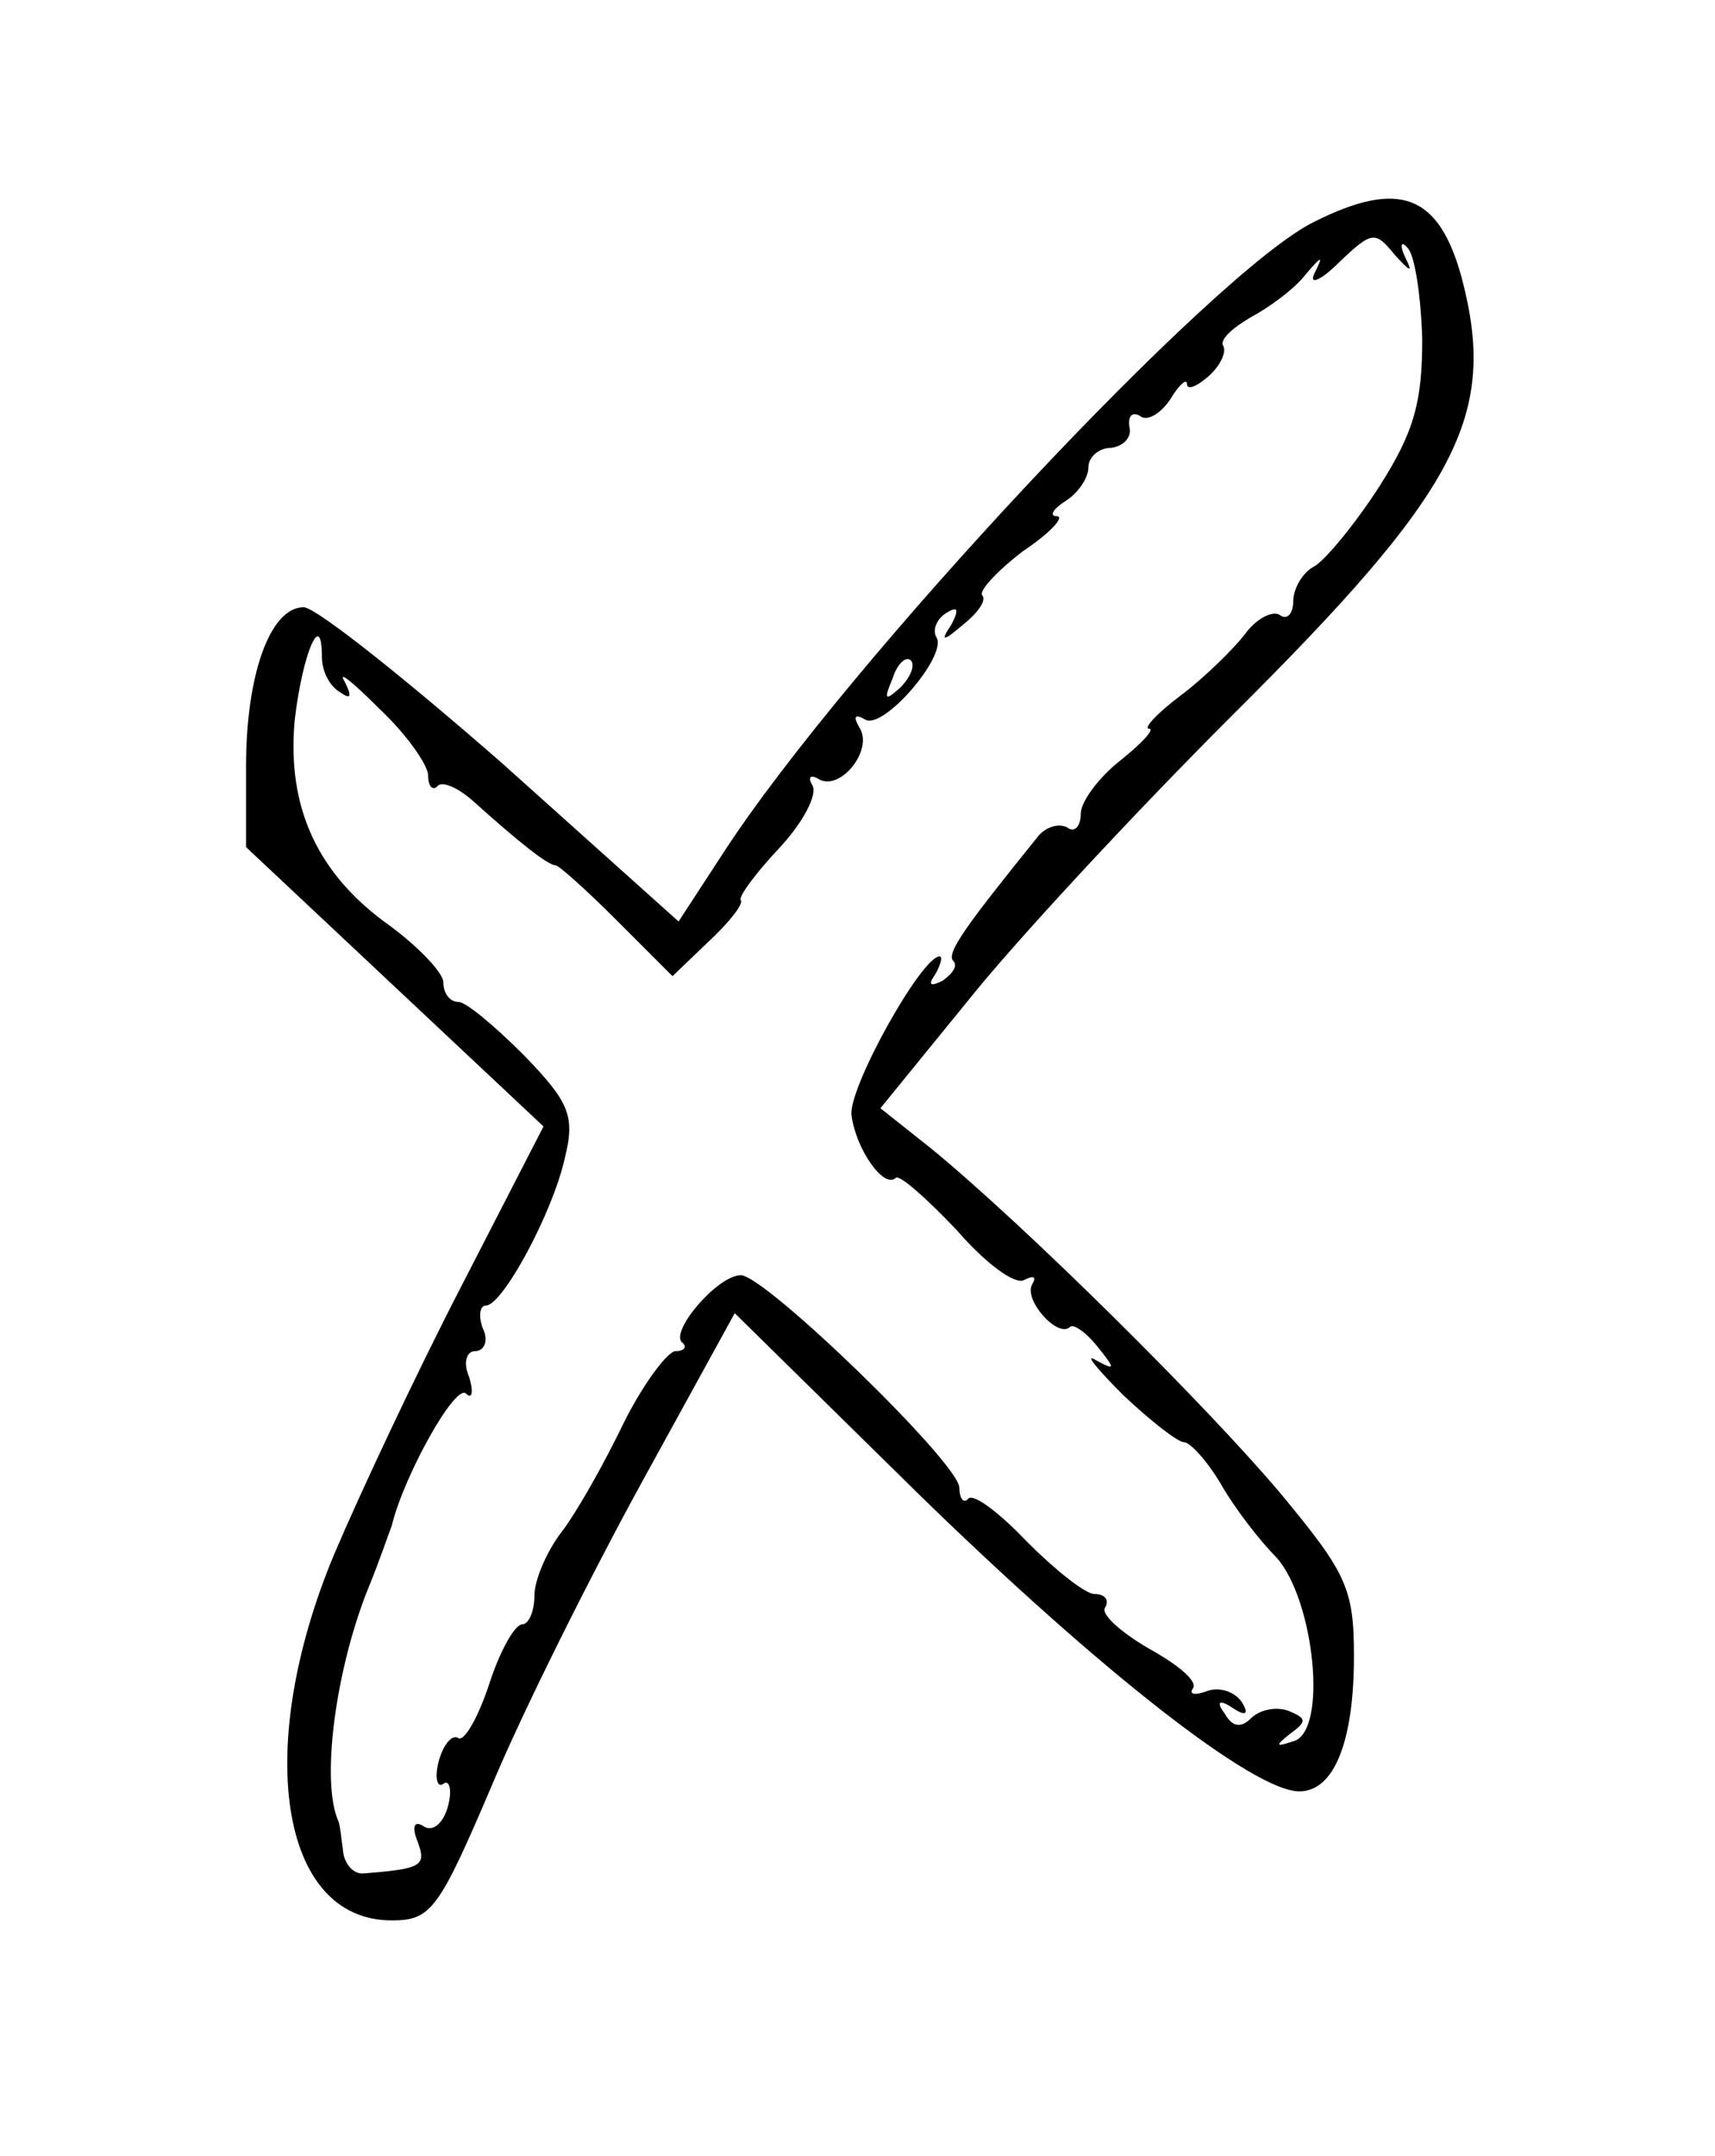 <svg width="113" height="142" xmlns="http://www.w3.org/2000/svg" preserveAspectRatio="xMidYMid meet">

 <g>
  <title>Layer 1</title>
  <path id="svg_2" d="m86.611,14.6c-6.6,3.2 -30.9,29.2 -38.9,41.5l-3,4.6l-11.6,-10.4c-6.4,-5.6 -12.3,-10.3 -13.1,-10.3c-2.2,0 -3.8,4.4 -3.8,10.5l0,5.3l9.8,9.2l9.8,9.2l-5.4,10.5c-3,5.8 -6.7,13.7 -8.4,17.7c-5.3,12.7 -3.6,24.1 3.8,24.1c2.6,0 3.1,-0.7 6.6,-8.9c2,-4.8 6.5,-13.8 9.9,-20l6.1,-11.1l12.1,11.9c12,11.7 22.1,19.6 25.1,19.6c2.3,0 3.6,-3.3 3.6,-8.9c0,-4.5 -0.5,-5.5 -4.9,-10.8c-4.9,-5.8 -16.7,-17.5 -22.9,-22.6l-3.4,-2.7l5.7,-7c3.1,-3.9 10.9,-12.3 17.4,-18.8c15,-14.9 17.6,-19.8 15.2,-28.9c-1.5,-5.5 -4.1,-6.5 -9.7,-3.7zm6,2.4c-0.4,-0.8 -0.3,-1.2 0.1,-0.7c0.5,0.4 0.9,3.1 1,6c0,4.1 -0.5,6.1 -2.8,9.7c-1.6,2.5 -3.6,4.9 -4.3,5.3c-0.8,0.4 -1.4,1.5 -1.4,2.3c0,0.8 -0.4,1.3 -0.9,0.9c-0.5,-0.3 -1.6,0.3 -2.3,1.3c-0.7,0.9 -2.6,2.8 -4.2,4c-1.6,1.2 -2.5,2.2 -2.1,2.2c0.4,0 -0.4,0.9 -1.9,2.1c-1.4,1.1 -2.6,2.7 -2.6,3.5c0,0.8 -0.4,1.3 -0.9,0.9c-0.6,-0.3 -1.5,0 -2,0.7c-4.6,5.7 -6,7.6 -5.5,8.1c0.3,0.3 0,0.8 -0.7,1.3c-0.8,0.4 -1,0.3 -0.5,-0.4c0.4,-0.7 0.5,-1.2 0.3,-1.2c-1.2,0 -6.1,8.8 -5.8,10.5c0.3,2.2 2.1,4.8 2.9,4.1c0.2,-0.3 2,1.3 4,3.4c1.9,2.2 3.9,3.7 4.5,3.3c0.6,-0.3 0.8,-0.2 0.5,0.3c-0.6,1 1.7,3.6 2.5,2.8c0.2,-0.2 1,0.3 1.8,1.3c1.2,1.5 1.2,1.6 -0.1,0.9c-0.8,-0.5 0,0.5 1.8,2.3c1.8,1.7 3.6,3.1 4,3.1c0.4,0 1.5,1.2 2.4,2.7c0.9,1.6 2.6,3.8 3.7,4.9c2.5,2.8 3.4,11.5 1.1,12.1c-1.2,0.4 -1.2,0.3 -0.2,-0.5c1.1,-0.8 1.1,-1 -0.1,-1.5c-0.8,-0.3 -1.9,-0.1 -2.5,0.5c-0.6,0.6 -1.2,0.6 -1.7,-0.3c-0.6,-0.8 -0.4,-1 0.5,-0.4c0.9,0.6 1.1,0.4 0.6,-0.4c-0.5,-0.7 -1.5,-1 -2.3,-0.7c-0.8,0.3 -1.2,0.2 -0.9,-0.2c0.3,-0.5 -1.1,-1.6 -2.9,-2.6c-1.9,-1.1 -3.2,-2.3 -2.9,-2.7c0.3,-0.5 0,-0.9 -0.7,-0.9c-0.6,0 -2.6,-1.6 -4.4,-3.4c-1.8,-1.9 -3.5,-3.2 -3.9,-2.9c-0.3,0.4 -0.6,0 -0.6,-0.7c0,-1.6 -12.8,-14 -14.4,-14c-1.5,0 -4.6,3.6 -3.9,4.4c0.4,0.3 0.2,0.6 -0.4,0.6c-0.5,0 -2.1,2.1 -3.4,4.7c-1.3,2.7 -3.1,5.9 -4.1,7.2c-1,1.3 -1.8,3.2 -1.8,4.2c0,1.1 -0.4,1.9 -0.8,1.9c-0.5,0 -1.5,1.8 -2.2,4c-0.7,2.1 -1.6,3.7 -2,3.5c-0.4,-0.3 -1,0.4 -1.3,1.5c-0.3,1.1 -0.1,1.8 0.3,1.5c0.4,-0.3 0.6,0.4 0.3,1.5c-0.3,1.1 -1,1.7 -1.6,1.3c-0.6,-0.4 -0.8,0 -0.4,1c0.6,1.6 0.3,1.8 -3.5,2.1c-0.7,0.1 -1.3,-0.6 -1.4,-1.4c-0.1,-0.8 -0.2,-1.7 -0.3,-2c-1.2,-2.6 -0.2,-10.1 2,-15.5c0.7,-1.7 1.3,-3.5 1.5,-4c0.8,-3.3 4.2,-9.4 4.9,-8.7c0.4,0.4 0.5,-0.1 0.2,-1.1c-0.4,-0.9 -0.2,-1.7 0.4,-1.7c0.6,0 0.9,-0.7 0.5,-1.5c-0.3,-0.8 -0.2,-1.5 0.2,-1.5c1.1,0 4.4,-6.1 5.2,-9.7c0.7,-2.8 0.3,-3.7 -2.7,-6.8c-1.9,-1.9 -3.8,-3.5 -4.3,-3.5c-0.6,0 -1,-0.6 -1,-1.3c0,-0.6 -1.6,-2.3 -3.5,-3.7c-4.8,-3.4 -6.8,-7.8 -6.3,-13.5c0.5,-4.4 1.8,-7.5 1.8,-4.2c0,0.9 0.5,1.9 1.2,2.3c0.7,0.5 0.8,0.3 0.3,-0.7c-0.5,-0.8 0.5,0 2.3,1.8c1.8,1.7 3.2,3.7 3.2,4.4c0,0.7 0.3,1 0.6,0.7c0.3,-0.4 1.4,0.1 2.4,1c3,2.7 4.9,4.2 5.4,4.2c0.2,0 2,1.6 4,3.6l3.7,3.7l2.4,-2.3c1.4,-1.3 2.3,-2.5 2.1,-2.7c-0.2,-0.2 1,-1.8 2.5,-3.4c1.6,-1.7 2.6,-3.6 2.2,-4.2c-0.3,-0.5 -0.1,-0.7 0.4,-0.4c1.4,0.9 3.7,-1.9 2.7,-3.4c-0.4,-0.7 -0.3,-0.9 0.4,-0.5c1.2,0.7 5.4,-4.2 4.7,-5.4c-0.3,-0.5 0,-1.2 0.6,-1.6c0.8,-0.5 0.9,-0.3 0.4,0.7c-0.8,1.2 -0.6,1.2 0.8,0c1,-0.8 1.5,-1.6 1.2,-1.9c-0.2,-0.3 1,-1.6 2.7,-2.9c1.8,-1.2 2.8,-2.3 2.2,-2.3c-0.5,0 -0.2,-0.5 0.6,-1c0.8,-0.5 1.5,-1.5 1.5,-2.2c0,-0.7 0.7,-1.3 1.5,-1.3c0.8,-0.1 1.4,-0.7 1.2,-1.4c-0.1,-0.7 0.2,-1 0.7,-0.7c0.5,0.4 1.4,-0.2 2,-1.1c0.6,-1 1.1,-1.4 1.1,-1c0,0.4 0.6,0.2 1.4,-0.5c0.8,-0.7 1.2,-1.6 1,-2c-0.3,-0.4 0.6,-1.2 1.8,-1.9c1.3,-0.7 2.9,-1.9 3.6,-2.8c1.1,-1.3 1.2,-1.3 0.6,-0.1c-0.4,0.8 0.4,0.5 1.6,-0.7c2.2,-2.1 2.4,-2.1 3.7,-0.5c1,1.1 1.2,1.2 0.7,0.2zm-33.3,28.3c-1,0.9 -1.1,0.8 -0.5,-0.6c0.3,-1 0.9,-1.5 1.2,-1.2c0.3,0.3 0,1.1 -0.7,1.8z"/>
 </g>
</svg>